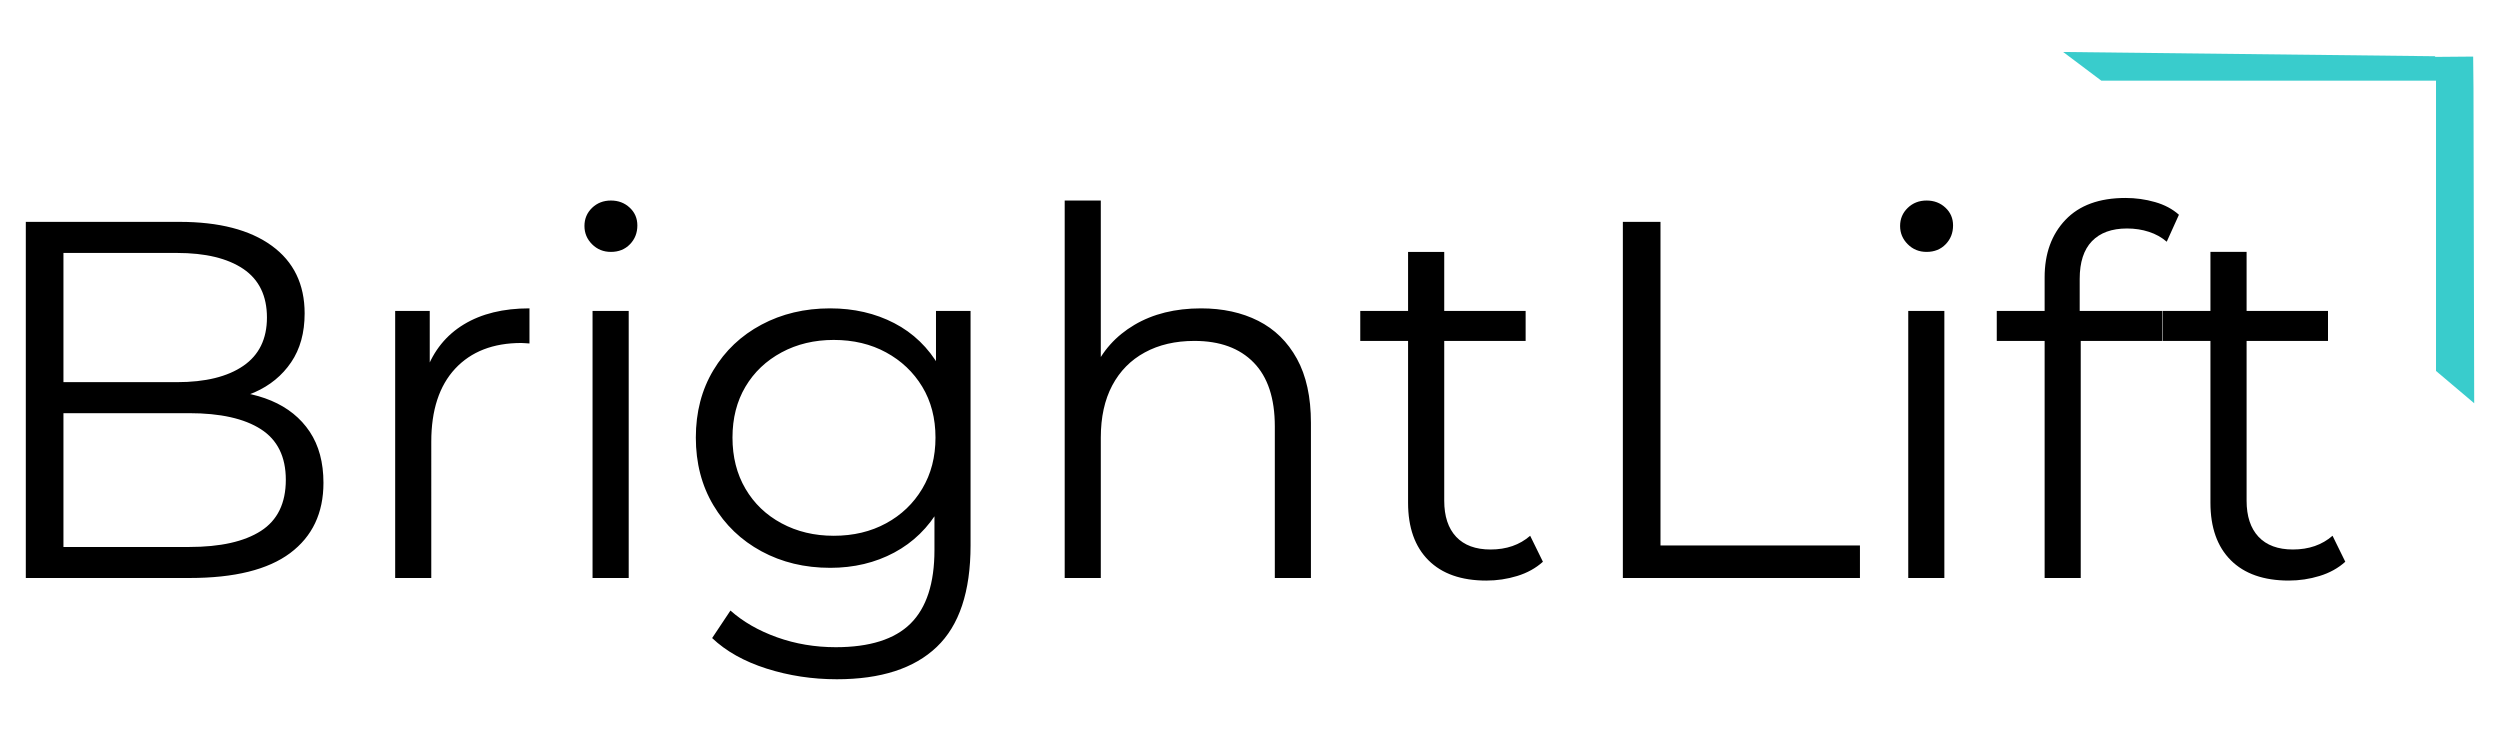 <svg xmlns="http://www.w3.org/2000/svg" version="1.1" xmlns:xlink="http://www.w3.org/1999/xlink" width="400" height="117" viewBox="0 0 400 117"><svg xml:space="preserve" width="400" height="117" data-version="2" data-id="lg_G1Q6zS5aqUpg279Lx9" viewBox="0 0 457 117" x="0" y="0"><rect width="100%" height="100%" fill="transparent"></rect><path d="M34.668 97.321H4.718v-65.1h28.09q10.88 0 16.88 4.37 6 4.37 6 12.37 0 5.3-2.47 8.93-2.46 3.63-6.69 5.49-4.24 1.86-9.26 1.86l1.58-2.23q6.23 0 10.74 1.9 4.52 1.91 7.03 5.67 2.51 3.77 2.51 9.35 0 8.28-6.09 12.84-6.1 4.55-18.37 4.55m-23.07-59.42v53.75h22.97q8.56 0 13.12-2.93 4.56-2.93 4.56-9.35 0-6.32-4.56-9.25-4.56-2.93-13.12-2.93h-23.71v-5.67h21.48q7.81 0 12.14-2.98 4.32-2.97 4.32-8.83 0-5.96-4.32-8.89-4.33-2.92-12.14-2.92zm67.24 59.42h-6.6v-48.82h6.32v13.3l-.65-2.33q2.05-5.58 6.89-8.51 4.83-2.93 11.99-2.93v6.42q-.37 0-.74-.05-.37-.04-.75-.04-7.71 0-12.09 4.69-4.37 4.7-4.37 13.35zm36.09 0h-6.61v-48.82h6.61zm-3.26-59.61q-2.04 0-3.44-1.4-1.39-1.39-1.39-3.34 0-1.96 1.39-3.31 1.4-1.34 3.44-1.34 2.05 0 3.44 1.3 1.4 1.3 1.4 3.25 0 2.05-1.35 3.44-1.35 1.4-3.49 1.4m41.29 78.12q-6.69 0-12.83-1.95-6.14-1.96-9.95-5.58l3.35-5.03q3.44 3.07 8.51 4.89 5.06 1.81 10.74 1.81 9.3 0 13.67-4.32 4.37-4.33 4.37-13.44v-12.19l.93-8.37-.65-8.37v-14.78h6.32v42.87q0 12.65-6.18 18.55-6.19 5.91-18.28 5.91m-1.21-20.37q-6.97 0-12.55-3.02-5.58-3.02-8.79-8.42-3.21-5.39-3.21-12.37 0-6.97 3.21-12.32 3.21-5.35 8.79-8.32 5.58-2.98 12.55-2.98 6.51 0 11.72 2.7 5.21 2.7 8.28 8 3.07 5.3 3.07 12.92 0 7.63-3.07 12.93t-8.28 8.09q-5.21 2.79-11.72 2.79m.66-5.86q5.39 0 9.57-2.28 4.19-2.27 6.61-6.32 2.42-4.04 2.42-9.35 0-5.3-2.42-9.3-2.42-3.99-6.61-6.27-4.18-2.28-9.57-2.28-5.31 0-9.54 2.28-4.23 2.28-6.6 6.27-2.37 4-2.37 9.3 0 5.31 2.37 9.35 2.37 4.05 6.6 6.32 4.23 2.28 9.54 2.28m67.14-41.57q5.95 0 10.46 2.28 4.51 2.28 7.07 6.93 2.56 4.65 2.56 11.72v28.36h-6.6v-27.71q0-7.72-3.86-11.67-3.86-3.96-10.84-3.96-5.21 0-9.06 2.1-3.86 2.09-5.96 6.04-2.09 3.95-2.09 9.53v25.67h-6.6v-69h6.6v33.57l-1.3-2.51q2.32-5.3 7.44-8.33 5.11-3.02 12.18-3.02m52.17 49.76q-6.88 0-10.6-3.72-3.72-3.72-3.72-10.51v-45.85h6.61v45.48q0 4.27 2.18 6.6 2.19 2.32 6.28 2.32 4.37 0 7.25-2.51l2.33 4.75q-1.96 1.76-4.7 2.6-2.74.84-5.63.84m7.17-43.81h-30.23v-5.48h30.23z"></path><path fill="#39cccc" d="m445.066 2.065.142-.12-68.064-.778 6.981 5.246h61.177v53.06l6.981 5.904-.13-57.548-.059-5.824z"></path><path d="M339.998 97.321h-43.34v-65.1h6.88v59.15h36.46zm15.43 0h-6.6v-48.82h6.6zm-3.25-59.61q-2.05 0-3.44-1.4-1.4-1.39-1.4-3.34 0-1.96 1.4-3.31 1.39-1.34 3.44-1.34t3.44 1.3q1.4 1.3 1.4 3.25 0 2.05-1.35 3.44-1.35 1.4-3.49 1.4m28.18 59.61h-6.6v-54.96q0-6.51 3.81-10.51t10.97-4q2.79 0 5.4.75 2.6.74 4.37 2.32l-2.23 4.93q-1.4-1.21-3.26-1.81-1.86-.61-4-.61-4.18 0-6.42 2.33-2.23 2.32-2.23 6.88v7.44l.19 3.07zm14.88-43.34h-30.23v-5.48h30.23zm23.16 43.81q-6.89 0-10.61-3.72-3.72-3.72-3.72-10.51v-45.85h6.61v45.48q0 4.27 2.18 6.6 2.19 2.32 6.28 2.32 4.37 0 7.25-2.51l2.33 4.75q-1.95 1.76-4.7 2.6-2.74.84-5.62.84m7.16-43.81h-30.23v-5.48h30.23z"></path></svg></svg>